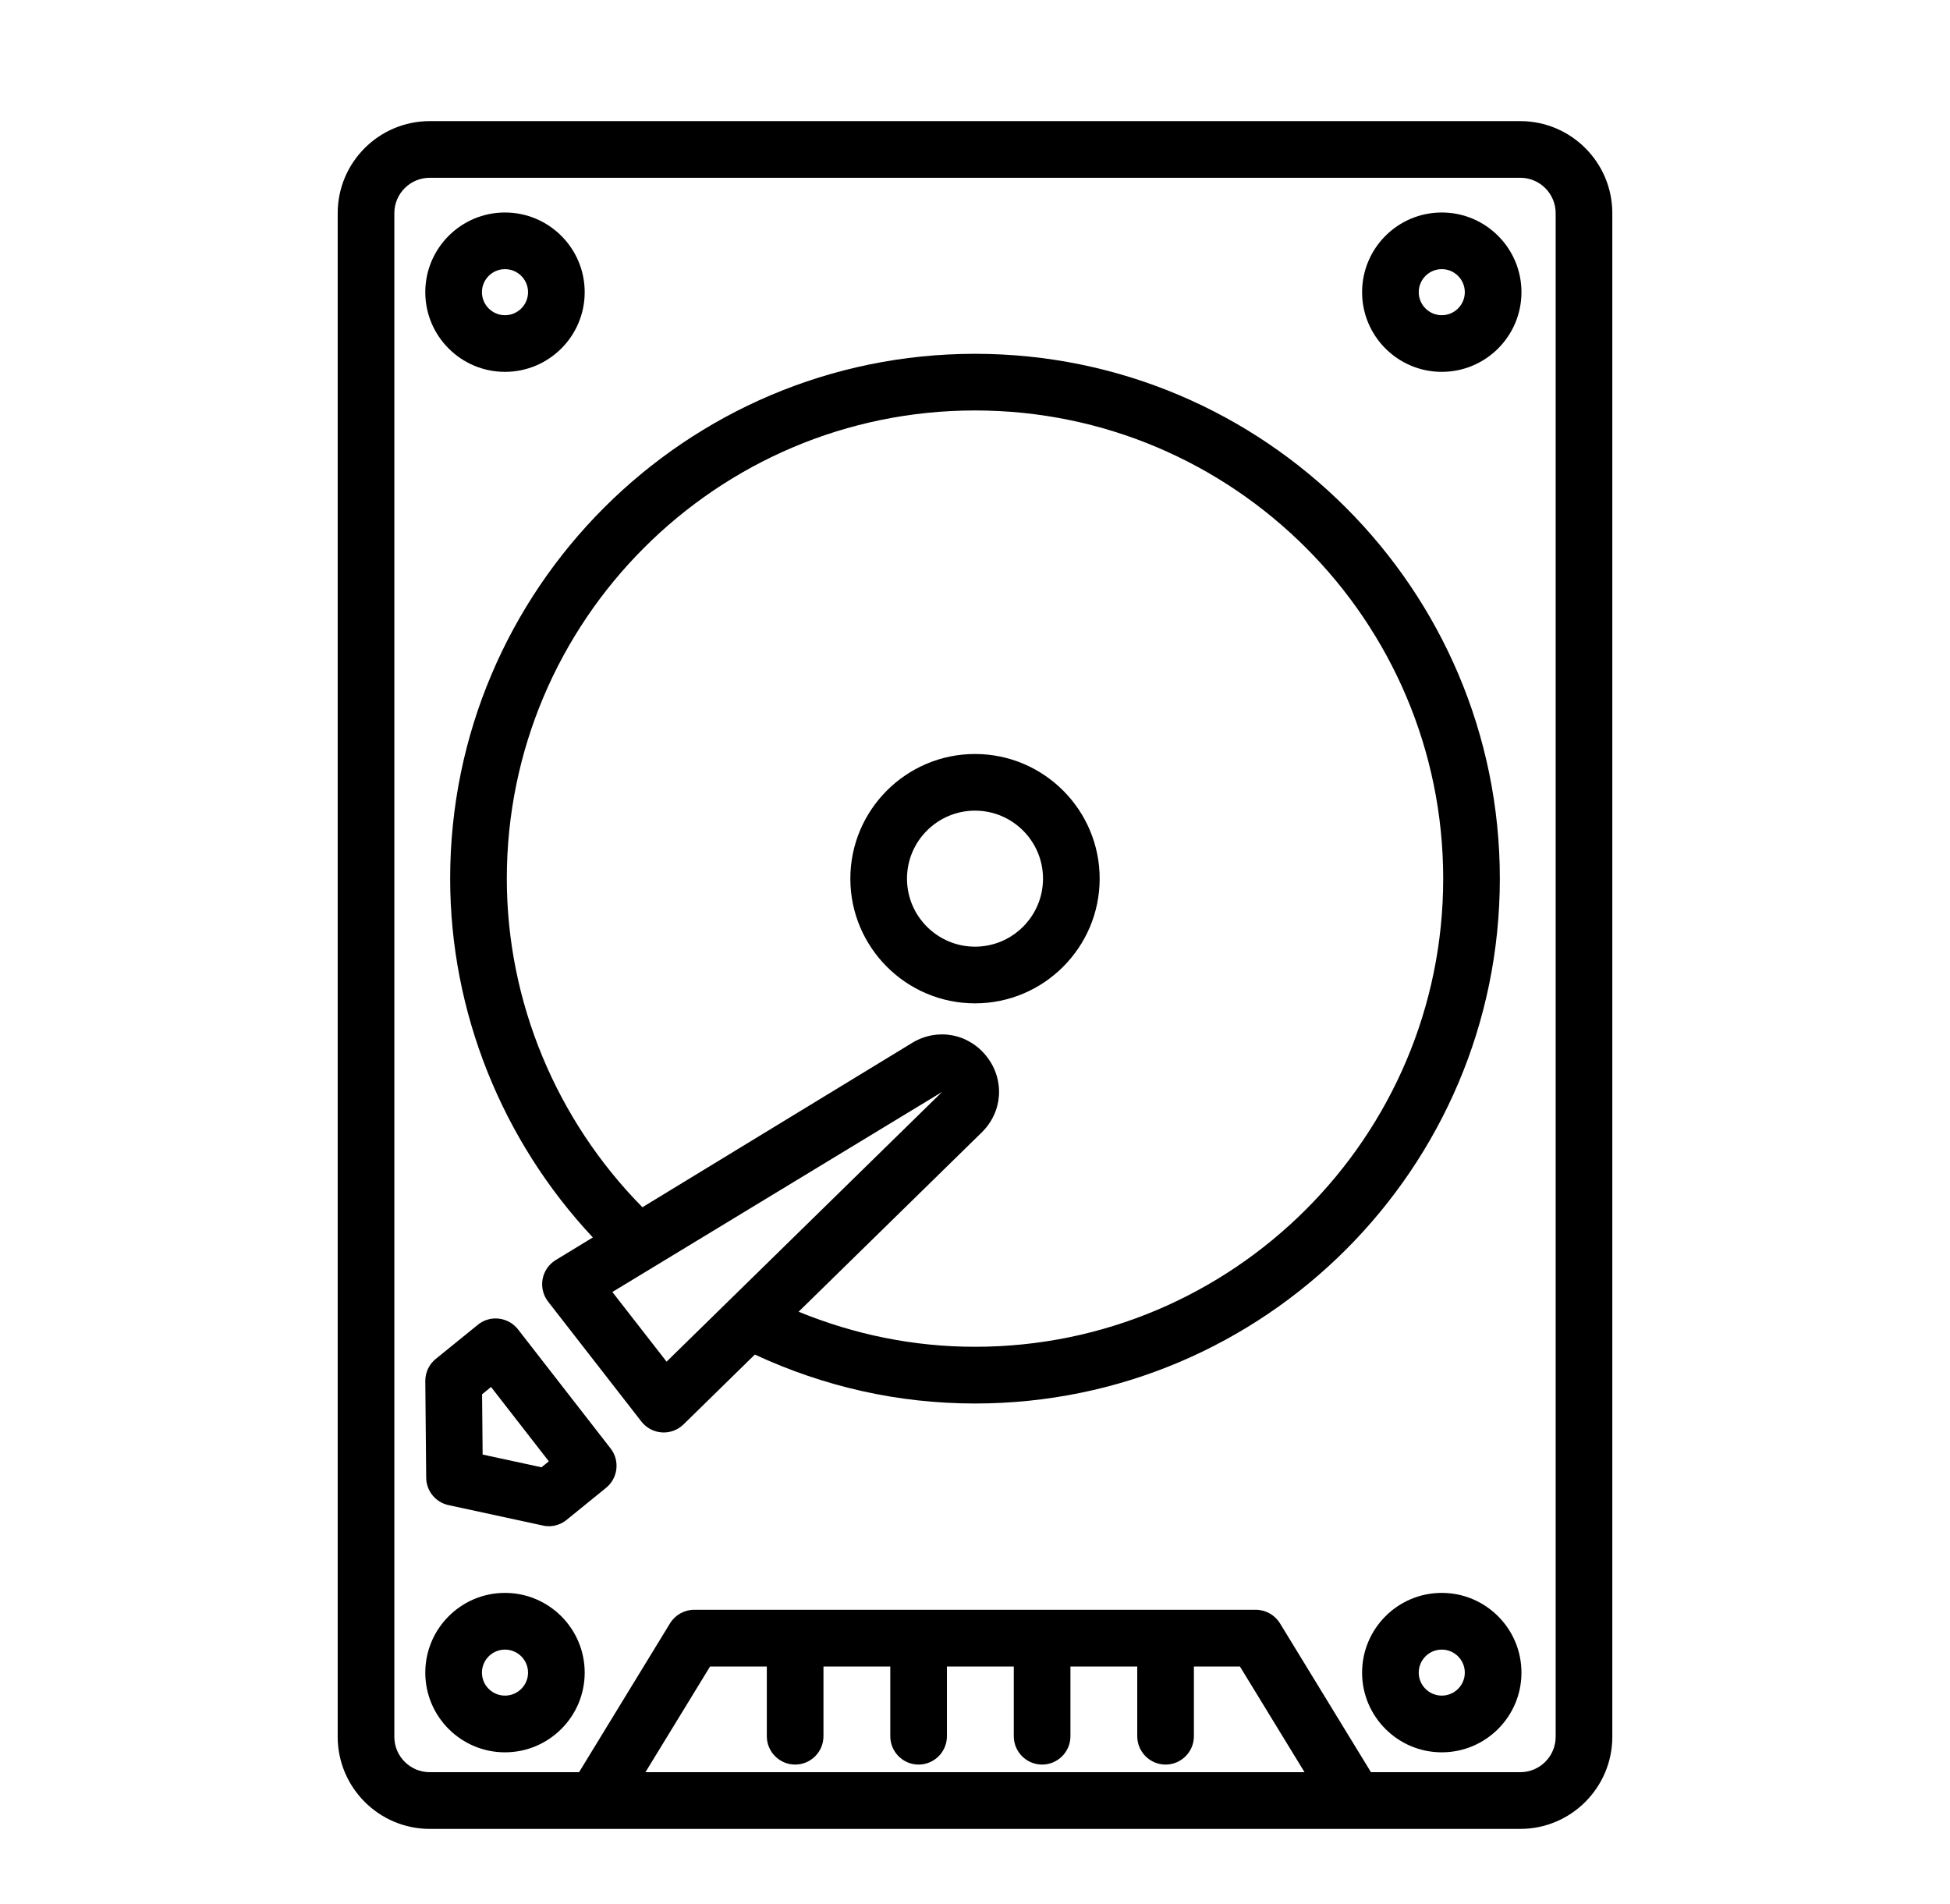 <svg xmlns="http://www.w3.org/2000/svg" xmlns:xlink="http://www.w3.org/1999/xlink" version="1.1" x="0px" y="0px" viewBox="0 0 512 500" style="enable-background:new 0 0 512 512;" xml:space="preserve"><g><path d="M399.162,31.801H112.838c-13.331,0-24.173,10.842-24.173,24.173v400.034c0,13.331,10.842,24.191,24.173,24.191h43.379   h199.577h43.37c13.331,0,24.173-10.861,24.173-24.191V55.974C423.335,42.643,412.493,31.801,399.162,31.801z M169.474,465.307   l16.963-27.751h14.902v18.307c0,4.104,3.333,7.446,7.437,7.446c4.104,0,7.437-3.342,7.437-7.446v-18.307h17.544v18.307   c0,4.104,3.333,7.446,7.437,7.446s7.437-3.342,7.437-7.446v-18.307h17.553v18.307c0,4.104,3.333,7.446,7.437,7.446   s7.437-3.342,7.437-7.446v-18.307h17.544v18.307c0,4.104,3.333,7.446,7.437,7.446c4.104,0,7.437-3.342,7.437-7.446v-18.307h12.086   l16.963,27.751H169.474z M408.461,456.008c0,5.14-4.168,9.299-9.299,9.299h-39.198l-23.886-39.084   c-1.353-2.198-3.759-3.56-6.347-3.56H182.269c-2.588,0-4.994,1.362-6.347,3.56l-23.878,39.084h-39.206   c-5.131,0-9.299-4.159-9.299-9.299V55.974c0-5.131,4.168-9.299,9.299-9.299h286.325c5.131,0,9.299,4.168,9.299,9.299V456.008z"/><path d="M132.588,418.232c-11.542,0-20.922,9.389-20.922,20.94c0,11.533,9.38,20.922,20.922,20.922s20.931-9.389,20.931-20.922   C153.519,427.622,144.13,418.232,132.588,418.232z M132.588,445.202c-3.333,0-6.048-2.706-6.048-6.03   c0-3.342,2.715-6.048,6.048-6.048c3.342,0,6.057,2.706,6.057,6.048C138.645,442.496,135.93,445.202,132.588,445.202z"/><path d="M378.558,418.232c-11.542,0-20.922,9.389-20.922,20.94c0,11.533,9.38,20.922,20.922,20.922s20.922-9.389,20.922-20.922   C399.48,427.622,390.1,418.232,378.558,418.232z M378.558,445.202c-3.333,0-6.048-2.706-6.048-6.03   c0-3.342,2.715-6.048,6.048-6.048c3.333,0,6.048,2.706,6.048,6.048C384.606,442.496,381.891,445.202,378.558,445.202z"/><path d="M132.588,97.636c11.542,0,20.931-9.38,20.931-20.922s-9.389-20.922-20.931-20.922s-20.922,9.38-20.922,20.922   S121.047,97.636,132.588,97.636z M132.588,70.667c3.342,0,6.057,2.715,6.057,6.048s-2.715,6.048-6.057,6.048   c-3.333,0-6.048-2.715-6.048-6.048S129.255,70.667,132.588,70.667z"/><path d="M378.558,55.792c-11.542,0-20.922,9.38-20.922,20.922s9.38,20.922,20.922,20.922s20.922-9.38,20.922-20.922   S390.1,55.792,378.558,55.792z M378.558,82.762c-3.333,0-6.048-2.715-6.048-6.048s2.715-6.048,6.048-6.048   c3.333,0,6.048,2.715,6.048,6.048S381.891,82.762,378.558,82.762z"/><path d="M136.021,349.055c-1.226-1.58-3.042-2.597-5.031-2.833c-2.007-0.236-3.977,0.345-5.53,1.616l-11.042,8.954   c-1.762,1.417-2.77,3.578-2.751,5.848l0.236,25.353c0.027,3.469,2.47,6.465,5.866,7.192l24.754,5.358   c0.518,0.127,1.044,0.182,1.571,0.182c1.689,0,3.351-0.581,4.686-1.671l10.352-8.409c3.142-2.561,3.669-7.156,1.19-10.334   L136.021,349.055z M142.177,385.251l-15.455-3.342l-0.145-15.819l2.352-1.925l15.174,19.524L142.177,385.251z"/><path d="M256.005,197.969c-18.053,0-32.736,14.684-32.736,32.727c0,18.053,14.684,32.745,32.736,32.745   c18.043,0,32.727-14.693,32.727-32.745C288.732,212.653,274.048,197.969,256.005,197.969z M256.005,248.558   c-9.844,0-17.862-8.018-17.862-17.862s8.018-17.853,17.862-17.853c9.844,0,17.853,8.009,17.853,17.853   S265.848,248.558,256.005,248.558z"/><path d="M256.005,92.896c-75.988,0-137.809,61.813-137.809,137.8c0,35.031,13.628,68.771,37.461,94.209l-9.738,5.933   c-1.816,1.108-3.069,2.924-3.451,5.013s0.145,4.232,1.444,5.902l24.482,31.474c1.308,1.689,3.26,2.724,5.376,2.87   c0.163,0,0.336,0.018,0.499,0.018c1.943,0,3.805-0.763,5.203-2.125l18.722-18.332c18.146,8.414,37.54,12.847,57.81,12.847   c75.988,0,137.8-61.822,137.8-137.809S331.992,92.896,256.005,92.896z M175.022,357.518l-14.239-18.289l86.567-52.523   L175.022,357.518z M256.005,353.613c-16.151,0-31.655-3.207-46.321-9.203l48.083-47.079c5.521-5.412,6.084-13.785,1.335-19.887   s-13.004-7.646-19.614-3.614l-70.814,43.145c-22.612-22.906-35.603-53.987-35.603-86.278c0-67.779,55.147-122.926,122.935-122.926   c67.779,0,122.926,55.147,122.926,122.926S323.783,353.613,256.005,353.613z"/></g></svg>